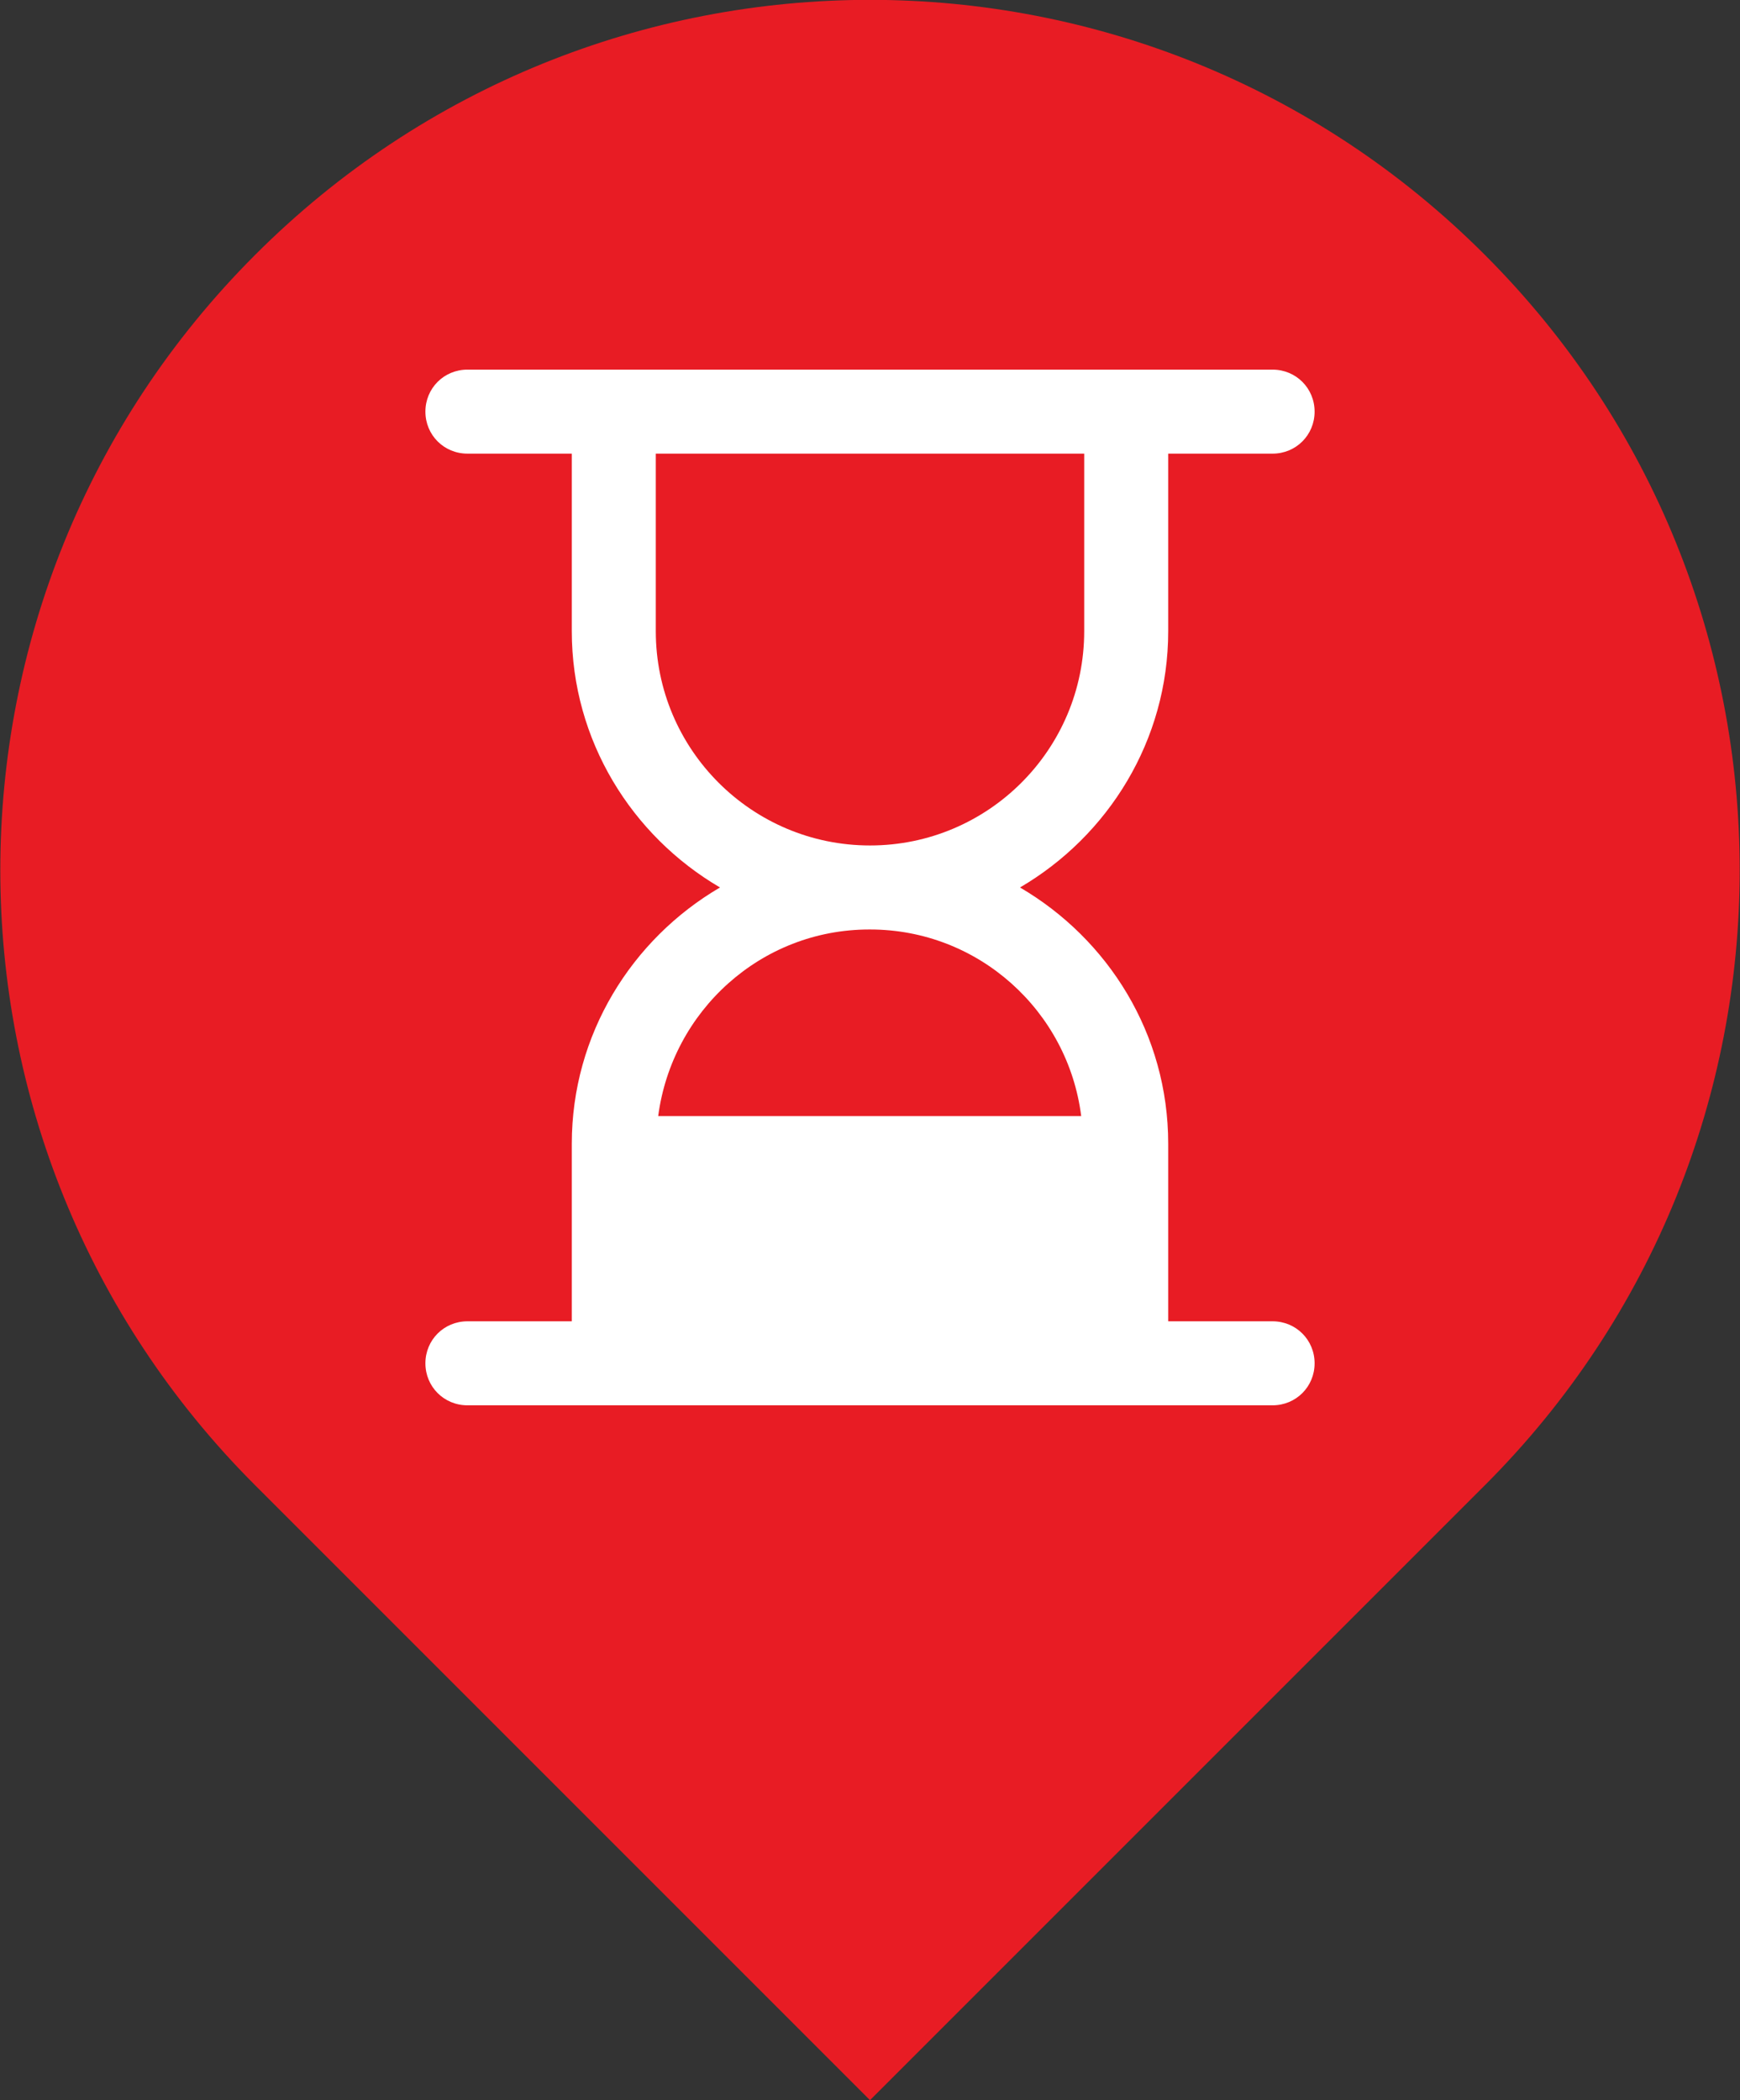 <?xml version="1.0" encoding="UTF-8"?>
<svg id="Layer_2" data-name="Layer 2" xmlns="http://www.w3.org/2000/svg" viewBox="0 0 29 35">
  <rect x="0" y="0" width="29" height="35" fill="#333333" stroke="none"/>
  <defs>
    <style>
      .cls-1 {
        fill: #fff;
      }

      .cls-2 {
        fill: #e81c24;
      }
    </style>
  </defs>
  <g id="Layer_1-2" data-name="Layer 1">
    <g>
      <path class="cls-2" d="m24.75,4.25C19.09-1.42,9.91-1.42,4.25,4.25c-5.66,5.66-5.66,14.84,0,20.5l10.25,10.25,10.25-10.25c5.66-5.66,5.66-14.84,0-20.5Z"/>
      <path class="cls-1" d="m21.21,22.02h-1.74v-2.96c0-1.83-1-3.41-2.47-4.27,1.47-.86,2.47-2.45,2.47-4.27v-2.96h1.74c.39,0,.7-.31.7-.7s-.31-.7-.7-.7H7.79c-.39,0-.7.31-.7.7s.31.7.7.7h1.74v2.96c0,1.82,1,3.41,2.47,4.27-1.47.86-2.47,2.45-2.47,4.27v2.96h-1.74c-.39,0-.7.31-.7.7s.31.7.7.7h13.42c.39,0,.7-.31.7-.7s-.31-.7-.7-.7Zm-10.28-11.5v-2.96h7.14v2.96c0,1.97-1.6,3.57-3.57,3.57s-3.57-1.6-3.57-3.57Zm3.57,4.97c1.81,0,3.3,1.36,3.52,3.11h-7.05c.23-1.75,1.71-3.11,3.52-3.11Z"/>
    </g>
  </g>
</svg>
